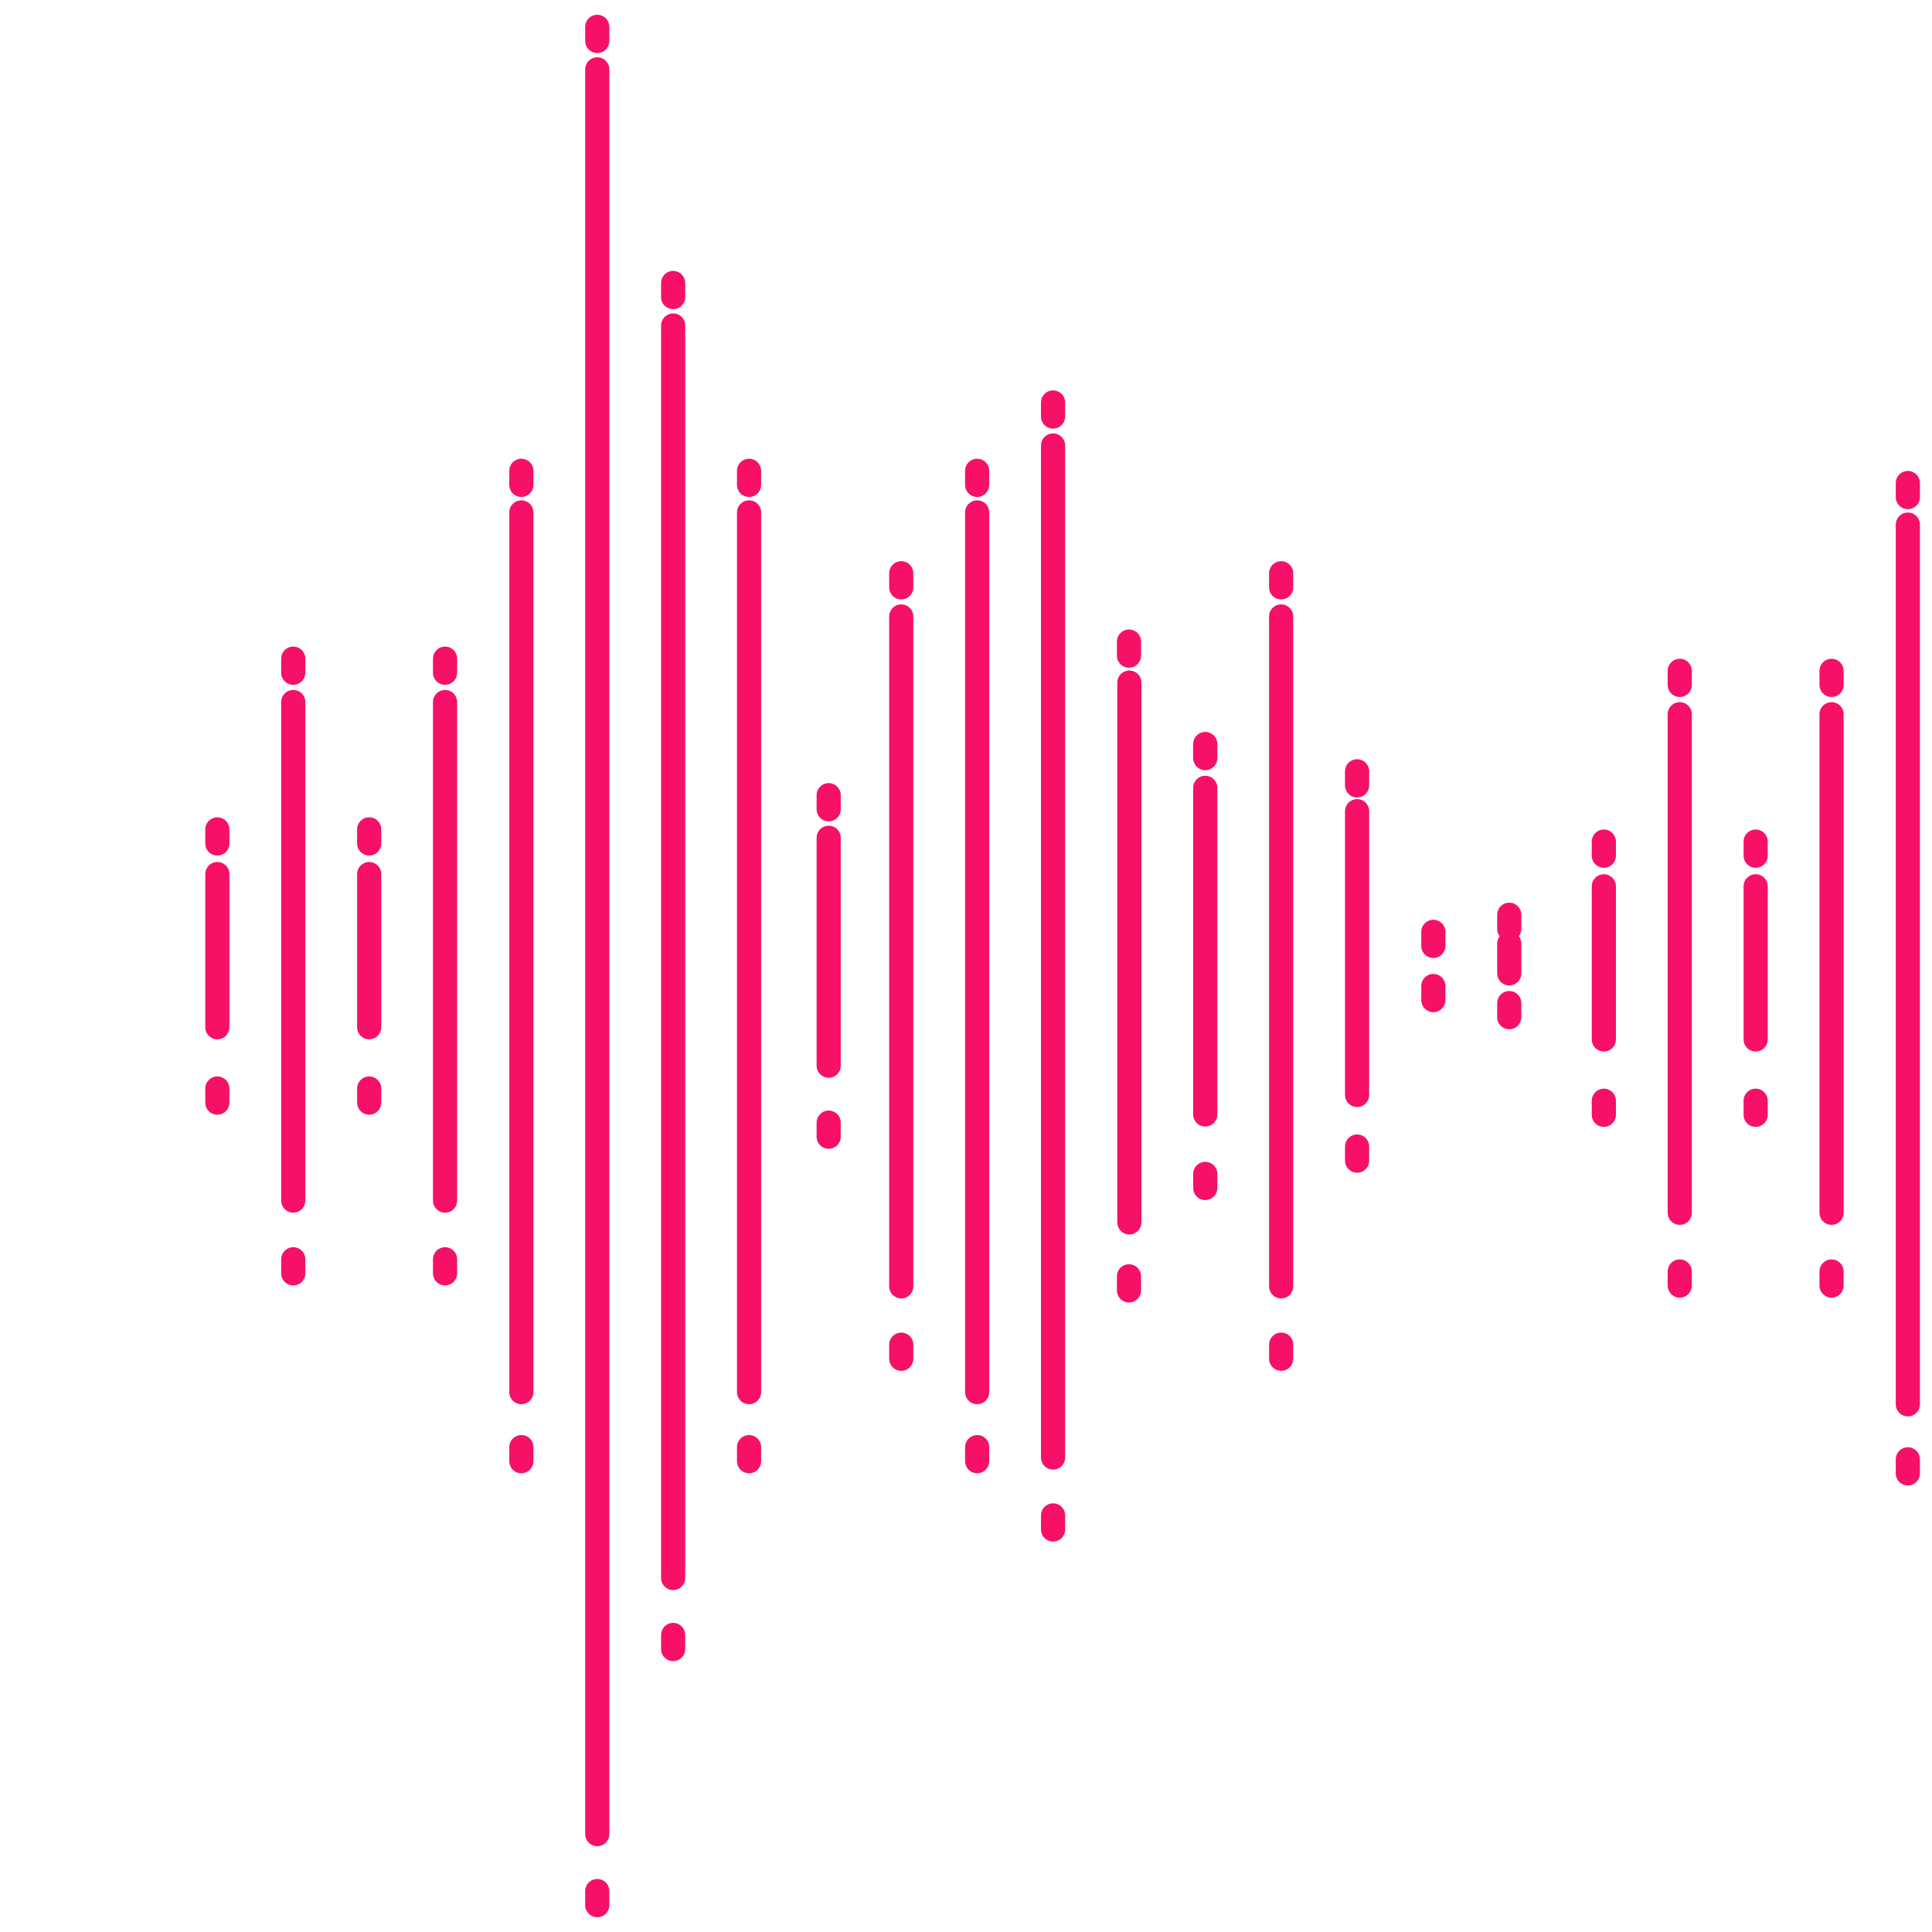 <svg width="80" height="80" viewBox="0 0 80 80" fill="none" xmlns="http://www.w3.org/2000/svg">
<path d="M62.495 42.12V41.536" stroke="#F61067" stroke-miterlimit="10" stroke-linecap="round"/>
<path d="M62.495 40.306V39.076" stroke="#F61067" stroke-miterlimit="10" stroke-linecap="round"/>
<path d="M62.495 38.462V37.878" stroke="#F61067" stroke-miterlimit="10" stroke-linecap="round"/>
<path d="M34.314 47.07V46.486" stroke="#F61067" stroke-miterlimit="10" stroke-linecap="round"/>
<path d="M34.314 44.128V34.691" stroke="#F61067" stroke-miterlimit="10" stroke-linecap="round"/>
<path d="M34.314 33.512V32.928" stroke="#F61067" stroke-miterlimit="10" stroke-linecap="round"/>
<path d="M59.352 41.412V40.829" stroke="#F61067" stroke-miterlimit="10" stroke-linecap="round"/>
<path d="M59.352 39.169V38.586" stroke="#F61067" stroke-miterlimit="10" stroke-linecap="round"/>
<path d="M56.194 48.06V47.476" stroke="#F61067" stroke-miterlimit="10" stroke-linecap="round"/>
<path d="M56.194 45.34V33.59" stroke="#F61067" stroke-miterlimit="10" stroke-linecap="round"/>
<path d="M56.194 32.522V31.938" stroke="#F61067" stroke-miterlimit="10" stroke-linecap="round"/>
<path d="M53.05 56.263V55.679" stroke="#F61067" stroke-miterlimit="10" stroke-linecap="round"/>
<path d="M53.05 53.266V25.526" stroke="#F61067" stroke-miterlimit="10" stroke-linecap="round"/>
<path d="M53.05 24.321V23.737" stroke="#F61067" stroke-miterlimit="10" stroke-linecap="round"/>
<path d="M49.907 49.192V48.609" stroke="#F61067" stroke-miterlimit="10" stroke-linecap="round"/>
<path d="M49.907 46.148V32.622" stroke="#F61067" stroke-miterlimit="10" stroke-linecap="round"/>
<path d="M49.907 31.391V30.808" stroke="#F61067" stroke-miterlimit="10" stroke-linecap="round"/>
<path d="M46.749 53.433V52.849" stroke="#F61067" stroke-miterlimit="10" stroke-linecap="round"/>
<path d="M46.764 50.616V28.265" stroke="#F61067" stroke-miterlimit="10" stroke-linecap="round"/>
<path d="M46.749 27.148V26.565" stroke="#F61067" stroke-miterlimit="10" stroke-linecap="round"/>
<path d="M43.605 63.333V62.75" stroke="#F61067" stroke-miterlimit="10" stroke-linecap="round"/>
<path d="M43.605 60.354V18.446" stroke="#F61067" stroke-miterlimit="10" stroke-linecap="round"/>
<path d="M43.605 17.248V16.665" stroke="#F61067" stroke-miterlimit="10" stroke-linecap="round"/>
<path d="M40.462 60.505V59.922" stroke="#F61067" stroke-miterlimit="10" stroke-linecap="round"/>
<path d="M40.462 57.645V21.217" stroke="#F61067" stroke-miterlimit="10" stroke-linecap="round"/>
<path d="M40.462 20.078V19.495" stroke="#F61067" stroke-miterlimit="10" stroke-linecap="round"/>
<path d="M37.319 56.263V55.679" stroke="#F61067" stroke-miterlimit="10" stroke-linecap="round"/>
<path d="M37.319 53.266V25.526" stroke="#F61067" stroke-miterlimit="10" stroke-linecap="round"/>
<path d="M37.319 24.321V23.737" stroke="#F61067" stroke-miterlimit="10" stroke-linecap="round"/>
<path d="M31.017 60.505V59.922" stroke="#F61067" stroke-miterlimit="10" stroke-linecap="round"/>
<path d="M31.017 57.645V21.217" stroke="#F61067" stroke-miterlimit="10" stroke-linecap="round"/>
<path d="M31.017 20.078V19.495" stroke="#F61067" stroke-miterlimit="10" stroke-linecap="round"/>
<path d="M27.874 68.283V67.7" stroke="#F61067" stroke-miterlimit="10" stroke-linecap="round"/>
<path d="M27.874 65.342V13.478" stroke="#F61067" stroke-miterlimit="10" stroke-linecap="round"/>
<path d="M27.874 12.3V11.717" stroke="#F61067" stroke-miterlimit="10" stroke-linecap="round"/>
<path d="M24.731 78.889V78.305" stroke="#F61067" stroke-miterlimit="10" stroke-linecap="round"/>
<path d="M24.731 75.947V2.872" stroke="#F61067" stroke-miterlimit="10" stroke-linecap="round"/>
<path d="M24.731 1.695V1.111" stroke="#F61067" stroke-miterlimit="10" stroke-linecap="round"/>
<path d="M21.588 60.505V59.922" stroke="#F61067" stroke-miterlimit="10" stroke-linecap="round"/>
<path d="M21.588 57.645V21.217" stroke="#F61067" stroke-miterlimit="10" stroke-linecap="round"/>
<path d="M21.588 20.078V19.495" stroke="#F61067" stroke-miterlimit="10" stroke-linecap="round"/>
<path d="M18.429 52.727V52.144" stroke="#F61067" stroke-miterlimit="10" stroke-linecap="round"/>
<path d="M18.429 49.714V29.069" stroke="#F61067" stroke-miterlimit="10" stroke-linecap="round"/>
<path d="M18.429 27.856V27.273" stroke="#F61067" stroke-miterlimit="10" stroke-linecap="round"/>
<path d="M15.287 45.657V45.073" stroke="#F61067" stroke-miterlimit="10" stroke-linecap="round"/>
<path d="M15.287 42.536V36.194" stroke="#F61067" stroke-miterlimit="10" stroke-linecap="round"/>
<path d="M15.287 34.927V34.343" stroke="#F61067" stroke-miterlimit="10" stroke-linecap="round"/>
<path d="M12.143 52.727V52.144" stroke="#F61067" stroke-miterlimit="10" stroke-linecap="round"/>
<path d="M12.143 49.714V29.069" stroke="#F61067" stroke-miterlimit="10" stroke-linecap="round"/>
<path d="M12.143 27.856V27.273" stroke="#F61067" stroke-miterlimit="10" stroke-linecap="round"/>
<path d="M9 45.657V45.073" stroke="#F61067" stroke-miterlimit="10" stroke-linecap="round"/>
<path d="M9 42.536V36.194" stroke="#F61067" stroke-miterlimit="10" stroke-linecap="round"/>
<path d="M9 34.927V34.343" stroke="#F61067" stroke-miterlimit="10" stroke-linecap="round"/>
<path d="M79 61.011V60.427" stroke="#F61067" stroke-miterlimit="10" stroke-linecap="round"/>
<path d="M79 58.15V21.722" stroke="#F61067" stroke-miterlimit="10" stroke-linecap="round"/>
<path d="M79 20.584V20" stroke="#F61067" stroke-miterlimit="10" stroke-linecap="round"/>
<path d="M75.841 53.233V52.649" stroke="#F61067" stroke-miterlimit="10" stroke-linecap="round"/>
<path d="M75.841 50.219V29.574" stroke="#F61067" stroke-miterlimit="10" stroke-linecap="round"/>
<path d="M75.841 28.361V27.778" stroke="#F61067" stroke-miterlimit="10" stroke-linecap="round"/>
<path d="M72.698 46.162V45.579" stroke="#F61067" stroke-miterlimit="10" stroke-linecap="round"/>
<path d="M72.698 43.041V36.7" stroke="#F61067" stroke-miterlimit="10" stroke-linecap="round"/>
<path d="M72.698 35.432V34.848" stroke="#F61067" stroke-miterlimit="10" stroke-linecap="round"/>
<path d="M69.555 53.233V52.649" stroke="#F61067" stroke-miterlimit="10" stroke-linecap="round"/>
<path d="M69.555 50.219V29.574" stroke="#F61067" stroke-miterlimit="10" stroke-linecap="round"/>
<path d="M69.555 28.361V27.778" stroke="#F61067" stroke-miterlimit="10" stroke-linecap="round"/>
<path d="M66.412 46.162V45.579" stroke="#F61067" stroke-miterlimit="10" stroke-linecap="round"/>
<path d="M66.412 43.041V36.7" stroke="#F61067" stroke-miterlimit="10" stroke-linecap="round"/>
<path d="M66.412 35.432V34.848" stroke="#F61067" stroke-miterlimit="10" stroke-linecap="round"/>
</svg>
